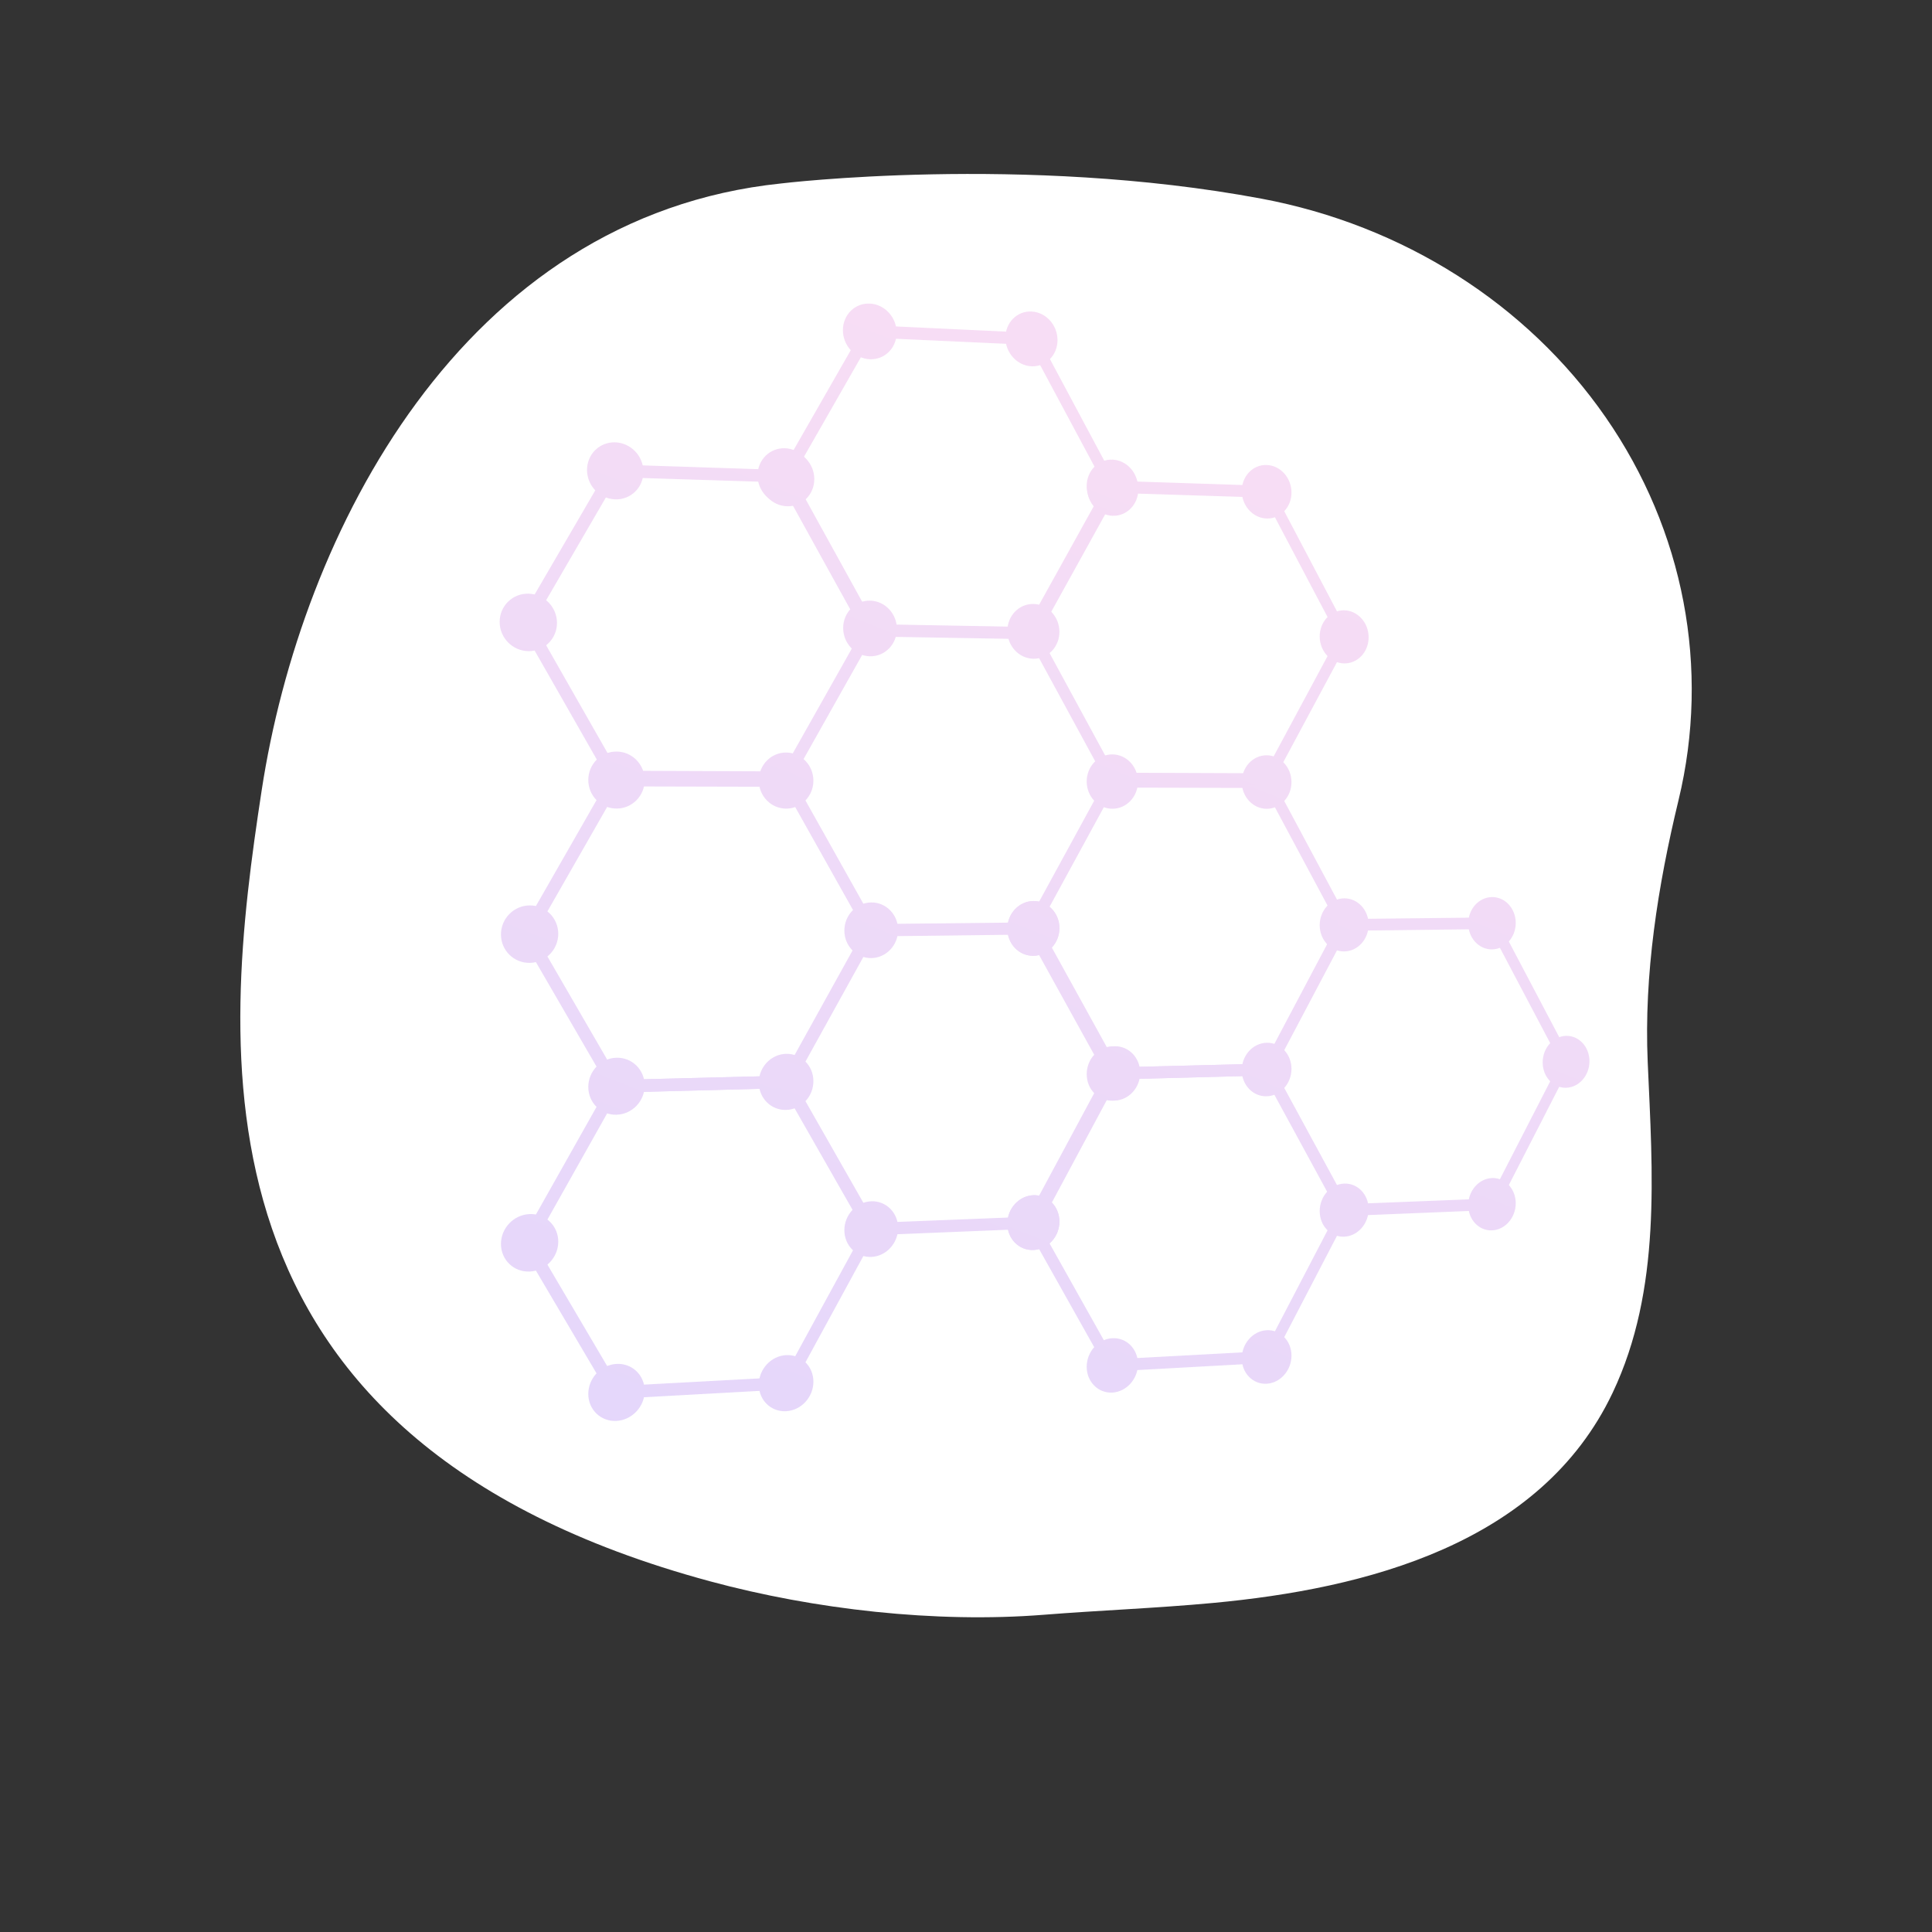 <svg xmlns="http://www.w3.org/2000/svg" width="1887" height="1887" fill="none"><rect width="100%" height="100%" fill="#333333" stroke="none"/><path fill="#fff" d="M255.564 772.032c38.421-251.505 195.963-560.489 507.196-592.828 0 0 236.302-28.742 469.25 14.822 138.25 25.853 259.47 102.818 336.18 213.429 76.71 110.616 102.33 245.493 71.24 374.084-20.2 83.521-33.85 169.957-30.1 255.781 4.72 108.23 13.61 222.03-34.23 322.96-70.11 147.89-241.16 191.44-390.42 205.34-55 5.12-110.21 7.18-165.26 11.54-105.603 8.35-224.037-5.17-325.823-32.66-518.721-140.12-476.455-520.97-438.033-772.468Z"/><g opacity=".3"><path fill="url(#a)" d="m772.419 1356.78-175.003 9.64-89.767-152.17 89.767-159.38 175.003-4.4 85.312 149.73-85.312 156.58Zm-167.943-3.11 161.107-8.68 78.699-144.25-78.699-137.93-161.107 4.24-82.474 146.62 82.474 140Z"/><path fill="url(#b)" d="M629.663 1060.23c0 15.34-12.278 28.11-27.466 28.54-15.228.44-27.608-11.71-27.608-27.13 0-15.41 12.38-28.19 27.608-28.55 15.188-.35 27.466 11.8 27.466 27.14Z"/><path fill="url(#c)" d="M794.458 1055.99c0 15.09-11.892 27.66-26.596 28.08-14.751.42-26.734-11.54-26.734-26.71 0-15.17 11.989-27.74 26.734-28.08 14.704-.34 26.596 11.62 26.596 26.71Z"/><path fill="url(#d)" d="M629.663 1358.48c0 15.33-12.278 28.47-27.466 29.34-15.228.86-27.608-10.93-27.608-26.34 0-15.42 12.38-28.56 27.608-29.34 15.188-.79 27.466 11 27.466 26.34Z"/><path fill="url(#e)" d="M794.458 1349.5c0 15.09-11.892 28.01-26.596 28.84-14.751.85-26.734-10.76-26.734-25.94 0-15.16 11.989-28.08 26.734-28.85 14.704-.76 26.596 10.86 26.596 25.95Z"/><path fill="url(#f)" d="M545.257 1212.74c0 15.46-12.477 28.53-27.914 29.19-15.482.66-28.061-11.4-28.061-26.95 0-15.54 12.584-28.61 28.061-29.19 15.432-.58 27.914 11.49 27.914 26.95Z"/><path fill="url(#g)" d="M877.175 1199.43c0 14.96-11.698 27.6-26.168 28.22-14.512.62-26.302-11.07-26.302-26.12 0-15.04 11.796-27.68 26.302-28.23 14.47-.54 26.168 11.16 26.168 26.13Z"/><path fill="url(#h)" d="m772.419 1062.64-175.003 4.6-89.767-154.751L597.416 755.7l175.003.636 85.312 152.181-85.312 154.123Zm-167.943-7.94 161.107-4.05 78.699-141.98-78.699-140.198-161.107-.397-82.474 144.246 82.474 142.379Z"/><path fill="url(#i)" d="M629.663 761.977c0 15.335-12.278 27.761-27.466 27.756-15.228-.005-27.608-12.507-27.608-27.924 0-15.416 12.38-27.842 27.608-27.756 15.188.092 27.466 12.589 27.466 27.924Z"/><path fill="url(#j)" d="M794.458 762.481c0 15.09-11.892 27.318-26.596 27.313-14.751-.005-26.734-12.309-26.734-27.476s11.989-27.4 26.734-27.313c14.704.081 26.596 12.385 26.596 27.476Z"/><path fill="url(#k)" d="M545.257 912.062c0 15.457-12.477 28.168-27.914 28.381-15.482.219-28.061-12.207-28.061-27.745 0-15.544 12.584-28.249 28.061-28.386 15.432-.133 27.914 12.288 27.914 27.75Z"/><path fill="url(#l)" d="M877.175 908.298c0 14.969-11.698 27.268-26.168 27.471-14.512.204-26.302-11.83-26.302-26.876 0-15.045 11.796-27.343 26.302-27.47 14.47-.128 26.168 11.907 26.168 26.875Z"/><path fill="url(#m)" d="m1013.73 1199.88-166.777 6.79-85.49-149.83 85.49-154.228 166.777-1.79 81.35 147.438-81.35 151.62Zm-160.048-5.54 153.538-6.07 75.03-139.69-75.03-135.826-153.538 1.831-78.547 141.895 78.547 137.86Z"/><path fill="url(#n)" d="M1034.74 906.508c0 14.735-11.34 26.84-25.36 27.039-14.056.198-25.485-11.648-25.485-26.459s11.429-26.917 25.485-27.039c14.02-.122 25.36 11.724 25.36 26.459Z"/><path fill="url(#o)" d="M1034.74 1193.11c0 14.73-11.34 27.16-25.36 27.76-14.056.6-25.485-10.91-25.485-25.72 0-14.81 11.429-27.24 25.485-27.77 14.02-.53 25.36 10.99 25.36 25.73Z"/><path fill="url(#p)" d="M1113.63 1047.78c0 14.62-11.16 26.78-24.96 27.17-13.84.4-25.09-11.2-25.09-25.88 0-14.7 11.25-26.87 25.09-27.19 13.8-.32 24.96 11.28 24.96 25.9Z"/><path fill="url(#q)" d="m1241.34 1330.95-159.2 8.76-81.56-145.23 81.56-151.78 159.2-4.01 77.69 143.01-77.69 149.25Zm-152.78-3.37 146.56-7.9 71.66-137.48-71.66-131.74-146.56 3.85-74.94 139.64 74.94 133.63Z"/><path fill="url(#r)" d="M1111.46 1047.83c0 14.63-11.17 26.8-24.97 27.19-13.84.39-25.1-11.2-25.1-25.89 0-14.7 11.26-26.87 25.1-27.19 13.8-.32 24.97 11.27 24.97 25.89Z"/><path fill="url(#s)" d="M1261.4 1043.98c0 14.4-10.83 26.38-24.21 26.76-13.43.38-24.34-11.04-24.34-25.51 0-14.47 10.91-26.45 24.34-26.76 13.38-.32 24.21 11.1 24.21 25.51Z"/><path fill="url(#t)" d="M1111.46 1332.22c0 14.63-11.17 27.12-24.97 27.91-13.84.79-25.1-10.48-25.1-25.18s11.26-27.19 25.1-27.91c13.8-.71 24.97 10.56 24.97 25.18Z"/><path fill="url(#u)" d="M1261.4 1324.05c0 14.4-10.83 26.7-24.21 27.46-13.43.77-24.34-10.34-24.34-24.81 0-14.47 10.91-26.77 24.34-27.47 13.38-.69 24.21 10.42 24.21 24.82Z"/><path fill="url(#v)" d="M1034.74 1193.11c0 14.73-11.34 27.16-25.36 27.76-14.056.6-25.485-10.91-25.485-25.72 0-14.81 11.429-27.24 25.485-27.77 14.02-.53 25.36 10.99 25.36 25.73Z"/><path fill="url(#w)" d="M1336.75 1180.99c0 14.29-10.66 26.33-23.84 26.89-13.22.57-23.96-10.61-23.96-24.97s10.74-26.4 23.96-26.9c13.18-.49 23.84 10.7 23.84 24.98Z"/><path fill="url(#x)" d="m1241.34 1050.29-159.2 4.19-81.56-147.581 81.56-149.434 159.2.58 77.69 145.243-77.69 147.002Zm-152.78-7.76 146.56-3.68 71.66-135.424-71.66-133.799-146.56-.362-74.94 137.487 74.94 135.778Z"/><path fill="url(#y)" d="M1111.46 763.447c0 14.623-11.17 26.469-24.97 26.464-13.84-.005-25.1-11.923-25.1-26.617s11.26-26.545 25.1-26.464c13.8.077 24.97 11.994 24.97 26.617Z"/><path fill="url(#z)" d="M1261.4 763.9c0 14.399-10.83 26.072-24.21 26.067-13.43-.005-24.34-11.739-24.34-26.215 0-14.47 10.91-26.143 24.34-26.062 13.38.076 24.21 11.81 24.21 26.21Z"/><path fill="url(#A)" d="M1034.74 906.508c0 14.735-11.34 26.84-25.36 27.039-14.056.198-25.485-11.648-25.485-26.459s11.429-26.917 25.485-27.039c14.02-.122 25.36 11.724 25.36 26.459Z"/><path fill="url(#B)" d="M1336.75 903.085c0 14.287-10.66 26.021-23.84 26.204-13.22.183-23.96-11.306-23.96-25.665 0-14.358 10.74-26.092 23.96-26.209 13.18-.112 23.84 11.383 23.84 25.67Z"/><path fill="url(#C)" d="m1241.34 766.885-159.2-.432-81.56-149.953 81.56-147.064 159.2 5.203 77.69 147.502-77.69 144.744Zm-152.78-12.192 146.56.575 71.66-133.346-71.66-135.884-146.56-4.619-74.94 135.31 74.94 137.964Z"/><path fill="url(#D)" d="M1111.46 476.267c0 14.623-11.17 26.148-24.97 25.741-13.84-.407-25.1-12.649-25.1-27.348 0-14.695 11.26-26.22 25.1-25.737 13.8.483 24.97 12.721 24.97 27.344Z"/><path fill="url(#E)" d="M1261.4 481.078c0 14.4-10.83 25.757-24.21 25.36-13.43-.396-24.34-12.446-24.34-26.921 0-14.476 10.91-25.823 24.34-25.355 13.38.468 24.21 12.517 24.21 26.916Z"/><path fill="url(#F)" d="M1034.74 617.105c0 14.735-11.34 26.51-25.36 26.301-14.056-.213-25.485-12.39-25.485-27.201s11.429-26.586 25.485-26.296c14.02.285 25.36 12.461 25.36 27.196Z"/><path fill="url(#G)" d="M1336.75 622.451c0 14.287-10.66 25.711-23.84 25.513-13.22-.199-23.96-11.999-23.96-26.362 0-14.364 10.74-25.783 23.96-25.513 13.18.275 23.84 12.075 23.84 26.362Z"/><path fill="url(#H)" d="m1011.86 624.404-166.835-2.828-85.525-154.79 85.525-149.332 166.835 7.822 81.37 152.161-81.37 146.967Zm-160.111-14.771 153.591 2.783 75.07-135.386-75.07-140.177-153.591-7.019-78.577 137.389 78.577 142.41Z"/><path fill="url(#I)" d="M875.756 324.91c0 14.969-11.703 26.596-26.174 25.965-14.511-.63-26.311-13.346-26.311-28.396s11.795-26.667 26.311-25.96c14.471.712 26.174 13.422 26.174 28.391Z"/><path fill="url(#J)" d="M1032.88 332.189c0 14.74-11.35 26.189-25.37 25.578-14.063-.615-25.497-13.122-25.497-27.933s11.429-26.261 25.497-25.574c14.03.687 25.37 13.189 25.37 27.929Z"/><path fill="url(#K)" d="M795.322 467.93c0 15.091-11.886 26.973-26.591 26.546-14.745-.433-26.733-13.077-26.733-28.244 0-15.168 11.983-27.049 26.733-26.54 14.7.508 26.591 13.147 26.591 28.238Z"/><path fill="url(#L)" d="M1111.79 478.032c0 14.623-11.17 26.148-24.96 25.746-13.85-.407-25.09-12.644-25.09-27.343 0-14.695 11.25-26.22 25.09-25.742 13.8.478 24.96 12.716 24.96 27.339Z"/><path fill="url(#M)" d="m771.229 765.604-175.044-.479-89.787-157.378 89.787-154.2 175.044 5.722 85.332 154.678-85.332 151.657Zm-167.984-12.813 161.148.631 78.715-139.709-78.715-142.497-161.148-5.076-82.489 141.866 82.489 144.785Z"/><path fill="url(#N)" d="M628.437 460.764c0 15.335-12.283 27.41-27.471 26.962-15.233-.447-27.618-13.311-27.618-28.727s12.38-27.486 27.618-26.957c15.193.529 27.471 13.387 27.471 28.722Z"/><path fill="url(#O)" d="M793.272 466.054c0 15.091-11.891 26.977-26.601 26.545-14.75-.433-26.743-13.087-26.743-28.259 0-15.173 11.988-27.054 26.743-26.541 14.705.514 26.601 13.164 26.601 28.255Z"/><path fill="url(#P)" d="M544.01 608.413c0 15.462-12.481 27.806-27.918 27.572-15.483-.234-28.071-13.02-28.071-28.564s12.583-27.888 28.071-27.573c15.437.316 27.918 13.103 27.918 28.565Z"/><path fill="url(#Q)" d="M876.011 614.293c0 14.968-11.704 26.931-26.174 26.713-14.511-.219-26.306-12.594-26.306-27.644 0-15.045 11.795-27.008 26.306-26.708 14.47.295 26.174 12.67 26.174 27.639Z"/><path fill="url(#R)" d="m1461.26 1181.67-152.04 6.19-77.86-143.11 77.86-147.108 152.04-1.632 74.24 140.92-74.24 144.74Zm-145.92-5.57 139.97-5.53 68.49-133.34-68.49-129.817-139.97 1.668-71.54 135.349 71.54 131.67Z"/><path fill="url(#S)" d="M1480.43 901.457c0 14.074-10.35 25.63-23.14 25.813-12.82.178-23.25-11.139-23.25-25.284s10.43-25.701 23.25-25.812c12.79-.117 23.14 11.205 23.14 25.283Z"/><path fill="url(#T)" d="M1480.43 1175.23c0 14.07-10.35 25.93-23.14 26.48-12.82.55-23.25-10.47-23.25-24.62 0-14.14 10.43-26 23.25-26.48 12.79-.48 23.14 10.55 23.14 24.62Z"/><path fill="url(#U)" d="M1552.44 1036.49c0 13.97-10.19 25.59-22.79 25.94-12.63.36-22.9-10.72-22.9-24.76 0-14.04 10.27-25.66 22.9-25.95 12.6-.29 22.79 10.8 22.79 24.77Z"/></g><defs><linearGradient id="a" x1="1019.51" x2="487.672" y1="350.95" y2="1703.02" gradientUnits="userSpaceOnUse"><stop offset=".004" stop-color="#E38DDD"/><stop offset="1" stop-color="#9571F6"/></linearGradient><linearGradient id="b" x1="899.374" x2="367.314" y1="305.258" y2="1657.89" gradientUnits="userSpaceOnUse"><stop offset=".004" stop-color="#E38DDD"/><stop offset="1" stop-color="#9571F6"/></linearGradient><linearGradient id="c" x1="1037.07" x2="514.702" y1="372.101" y2="1700.09" gradientUnits="userSpaceOnUse"><stop offset=".004" stop-color="#E38DDD"/><stop offset="1" stop-color="#9571F6"/></linearGradient><linearGradient id="d" x1="1006.13" x2="468.566" y1="332.902" y2="1699.52" gradientUnits="userSpaceOnUse"><stop offset=".004" stop-color="#E38DDD"/><stop offset="1" stop-color="#9571F6"/></linearGradient><linearGradient id="e" x1="1141.54" x2="613.918" y1="400.779" y2="1742.13" gradientUnits="userSpaceOnUse"><stop offset=".004" stop-color="#E38DDD"/><stop offset="1" stop-color="#9571F6"/></linearGradient><linearGradient id="f" x1="882.563" x2="342.741" y1="285.186" y2="1657.55" gradientUnits="userSpaceOnUse"><stop offset=".004" stop-color="#E38DDD"/><stop offset="1" stop-color="#9571F6"/></linearGradient><linearGradient id="g" x1="1157.63" x2="637.579" y1="420.796" y2="1742.91" gradientUnits="userSpaceOnUse"><stop offset=".004" stop-color="#E38DDD"/><stop offset="1" stop-color="#9571F6"/></linearGradient><linearGradient id="h" x1="913.846" x2="388.966" y1="322.849" y2="1657.23" gradientUnits="userSpaceOnUse"><stop offset=".004" stop-color="#E38DDD"/><stop offset="1" stop-color="#9571F6"/></linearGradient><linearGradient id="i" x1="794.857" x2="267.99" y1="271.926" y2="1611.35" gradientUnits="userSpaceOnUse"><stop offset=".004" stop-color="#E38DDD"/><stop offset="1" stop-color="#9571F6"/></linearGradient><linearGradient id="j" x1="934.72" x2="417.313" y1="338.021" y2="1653.4" gradientUnits="userSpaceOnUse"><stop offset=".004" stop-color="#E38DDD"/><stop offset="1" stop-color="#9571F6"/></linearGradient><linearGradient id="k" x1="775.798" x2="241.45" y1="255.124" y2="1613.57" gradientUnits="userSpaceOnUse"><stop offset=".004" stop-color="#E38DDD"/><stop offset="1" stop-color="#9571F6"/></linearGradient><linearGradient id="l" x1="1055.35" x2="540.286" y1="388.94" y2="1698.36" gradientUnits="userSpaceOnUse"><stop offset=".004" stop-color="#E38DDD"/><stop offset="1" stop-color="#9571F6"/></linearGradient><linearGradient id="m" x1="1170.26" x2="656.834" y1="437.337" y2="1742.61" gradientUnits="userSpaceOnUse"><stop offset=".004" stop-color="#E38DDD"/><stop offset="1" stop-color="#9571F6"/></linearGradient><linearGradient id="n" x1="1188.2" x2="682.221" y1="452.018" y2="1738.35" gradientUnits="userSpaceOnUse"><stop offset=".004" stop-color="#E38DDD"/><stop offset="1" stop-color="#9571F6"/></linearGradient><linearGradient id="o" x1="1288.4" x2="777.643" y1="484.621" y2="1783.09" gradientUnits="userSpaceOnUse"><stop offset=".004" stop-color="#E38DDD"/><stop offset="1" stop-color="#9571F6"/></linearGradient><linearGradient id="p" x1="1304.1" x2="800.343" y1="500.582" y2="1781.25" gradientUnits="userSpaceOnUse"><stop offset=".004" stop-color="#E38DDD"/><stop offset="1" stop-color="#9571F6"/></linearGradient><linearGradient id="q" x1="1412.63" x2="910.006" y1="545.349" y2="1823.15" gradientUnits="userSpaceOnUse"><stop offset=".004" stop-color="#E38DDD"/><stop offset="1" stop-color="#9571F6"/></linearGradient><linearGradient id="r" x1="1302.28" x2="798.402" y1="499.714" y2="1780.7" gradientUnits="userSpaceOnUse"><stop offset=".004" stop-color="#E38DDD"/><stop offset="1" stop-color="#9571F6"/></linearGradient><linearGradient id="s" x1="1427.88" x2="932.68" y1="559.64" y2="1818.58" gradientUnits="userSpaceOnUse"><stop offset=".004" stop-color="#E38DDD"/><stop offset="1" stop-color="#9571F6"/></linearGradient><linearGradient id="t" x1="1402.45" x2="893.765" y1="530.169" y2="1823.37" gradientUnits="userSpaceOnUse"><stop offset=".004" stop-color="#E38DDD"/><stop offset="1" stop-color="#9571F6"/></linearGradient><linearGradient id="u" x1="1526.05" x2="1026.25" y1="590.843" y2="1861.47" gradientUnits="userSpaceOnUse"><stop offset=".004" stop-color="#E38DDD"/><stop offset="1" stop-color="#9571F6"/></linearGradient><linearGradient id="v" x1="1288.4" x2="777.643" y1="484.621" y2="1783.09" gradientUnits="userSpaceOnUse"><stop offset=".004" stop-color="#E38DDD"/><stop offset="1" stop-color="#9571F6"/></linearGradient><linearGradient id="w" x1="1539.39" x2="1046.31" y1="606.016" y2="1859.55" gradientUnits="userSpaceOnUse"><stop offset=".004" stop-color="#E38DDD"/><stop offset="1" stop-color="#9571F6"/></linearGradient><linearGradient id="x" x1="1313.71" x2="817.411" y1="513.84" y2="1775.55" gradientUnits="userSpaceOnUse"><stop offset=".004" stop-color="#E38DDD"/><stop offset="1" stop-color="#9571F6"/></linearGradient><linearGradient id="y" x1="1204.03" x2="704.684" y1="464.378" y2="1733.85" gradientUnits="userSpaceOnUse"><stop offset=".004" stop-color="#E38DDD"/><stop offset="1" stop-color="#9571F6"/></linearGradient><linearGradient id="z" x1="1331.54" x2="840.671" y1="523.796" y2="1771.71" gradientUnits="userSpaceOnUse"><stop offset=".004" stop-color="#E38DDD"/><stop offset="1" stop-color="#9571F6"/></linearGradient><linearGradient id="A" x1="1188.2" x2="682.221" y1="452.018" y2="1738.35" gradientUnits="userSpaceOnUse"><stop offset=".004" stop-color="#E38DDD"/><stop offset="1" stop-color="#9571F6"/></linearGradient><linearGradient id="B" x1="1443.13" x2="954.416" y1="572.153" y2="1814.58" gradientUnits="userSpaceOnUse"><stop offset=".004" stop-color="#E38DDD"/><stop offset="1" stop-color="#9571F6"/></linearGradient><linearGradient id="C" x1="1216.29" x2="726.387" y1="475.724" y2="1721.18" gradientUnits="userSpaceOnUse"><stop offset=".004" stop-color="#E38DDD"/><stop offset="1" stop-color="#9571F6"/></linearGradient><linearGradient id="D" x1="1106.6" x2="611.544" y1="424.16" y2="1682.73" gradientUnits="userSpaceOnUse"><stop offset=".004" stop-color="#E38DDD"/><stop offset="1" stop-color="#9571F6"/></linearGradient><linearGradient id="E" x1="1235.95" x2="749.182" y1="483.287" y2="1720.77" gradientUnits="userSpaceOnUse"><stop offset=".004" stop-color="#E38DDD"/><stop offset="1" stop-color="#9571F6"/></linearGradient><linearGradient id="F" x1="1088.94" x2="587.489" y1="414.229" y2="1689.04" gradientUnits="userSpaceOnUse"><stop offset=".004" stop-color="#E38DDD"/><stop offset="1" stop-color="#9571F6"/></linearGradient><linearGradient id="G" x1="1347.65" x2="863.084" y1="533.557" y2="1765.44" gradientUnits="userSpaceOnUse"><stop offset=".004" stop-color="#E38DDD"/><stop offset="1" stop-color="#9571F6"/></linearGradient><linearGradient id="H" x1="969.048" x2="468.795" y1="363.608" y2="1635.38" gradientUnits="userSpaceOnUse"><stop offset=".004" stop-color="#E38DDD"/><stop offset="1" stop-color="#9571F6"/></linearGradient><linearGradient id="I" x1="854.979" x2="348.941" y1="309.799" y2="1596.28" gradientUnits="userSpaceOnUse"><stop offset=".004" stop-color="#E38DDD"/><stop offset="1" stop-color="#9571F6"/></linearGradient><linearGradient id="J" x1="991.343" x2="493.957" y1="371.946" y2="1636.43" gradientUnits="userSpaceOnUse"><stop offset=".004" stop-color="#E38DDD"/><stop offset="1" stop-color="#9571F6"/></linearGradient><linearGradient id="K" x1="834.706" x2="322.016" y1="299.169" y2="1602.56" gradientUnits="userSpaceOnUse"><stop offset=".004" stop-color="#E38DDD"/><stop offset="1" stop-color="#9571F6"/></linearGradient><linearGradient id="L" x1="1107.48" x2="612.417" y1="424.551" y2="1683.14" gradientUnits="userSpaceOnUse"><stop offset=".004" stop-color="#E38DDD"/><stop offset="1" stop-color="#9571F6"/></linearGradient><linearGradient id="M" x1="808.837" x2="290.912" y1="287.066" y2="1603.76" gradientUnits="userSpaceOnUse"><stop offset=".004" stop-color="#E38DDD"/><stop offset="1" stop-color="#9571F6"/></linearGradient><linearGradient id="N" x1="690.346" x2="168.331" y1="232.47" y2="1559.57" gradientUnits="userSpaceOnUse"><stop offset=".004" stop-color="#E38DDD"/><stop offset="1" stop-color="#9571F6"/></linearGradient><linearGradient id="O" x1="832.326" x2="319.55" y1="298.099" y2="1601.7" gradientUnits="userSpaceOnUse"><stop offset=".004" stop-color="#E38DDD"/><stop offset="1" stop-color="#9571F6"/></linearGradient><linearGradient id="P" x1="669.16" x2="139.942" y1="218.578" y2="1563.98" gradientUnits="userSpaceOnUse"><stop offset=".004" stop-color="#E38DDD"/><stop offset="1" stop-color="#9571F6"/></linearGradient><linearGradient id="Q" x1="953.077" x2="442.691" y1="351.188" y2="1648.72" gradientUnits="userSpaceOnUse"><stop offset=".004" stop-color="#E38DDD"/><stop offset="1" stop-color="#9571F6"/></linearGradient><linearGradient id="R" x1="1549.19" x2="1063.13" y1="619.43" y2="1855.12" gradientUnits="userSpaceOnUse"><stop offset=".004" stop-color="#E38DDD"/><stop offset="1" stop-color="#9571F6"/></linearGradient><linearGradient id="S" x1="1564.53" x2="1083.97" y1="628.957" y2="1850.65" gradientUnits="userSpaceOnUse"><stop offset=".004" stop-color="#E38DDD"/><stop offset="1" stop-color="#9571F6"/></linearGradient><linearGradient id="T" x1="1658.95" x2="1174.21" y1="663.342" y2="1895.67" gradientUnits="userSpaceOnUse"><stop offset=".004" stop-color="#E38DDD"/><stop offset="1" stop-color="#9571F6"/></linearGradient><linearGradient id="U" x1="1671.95" x2="1193.45" y1="675.184" y2="1891.65" gradientUnits="userSpaceOnUse"><stop offset=".004" stop-color="#E38DDD"/><stop offset="1" stop-color="#9571F6"/></linearGradient></defs></svg>